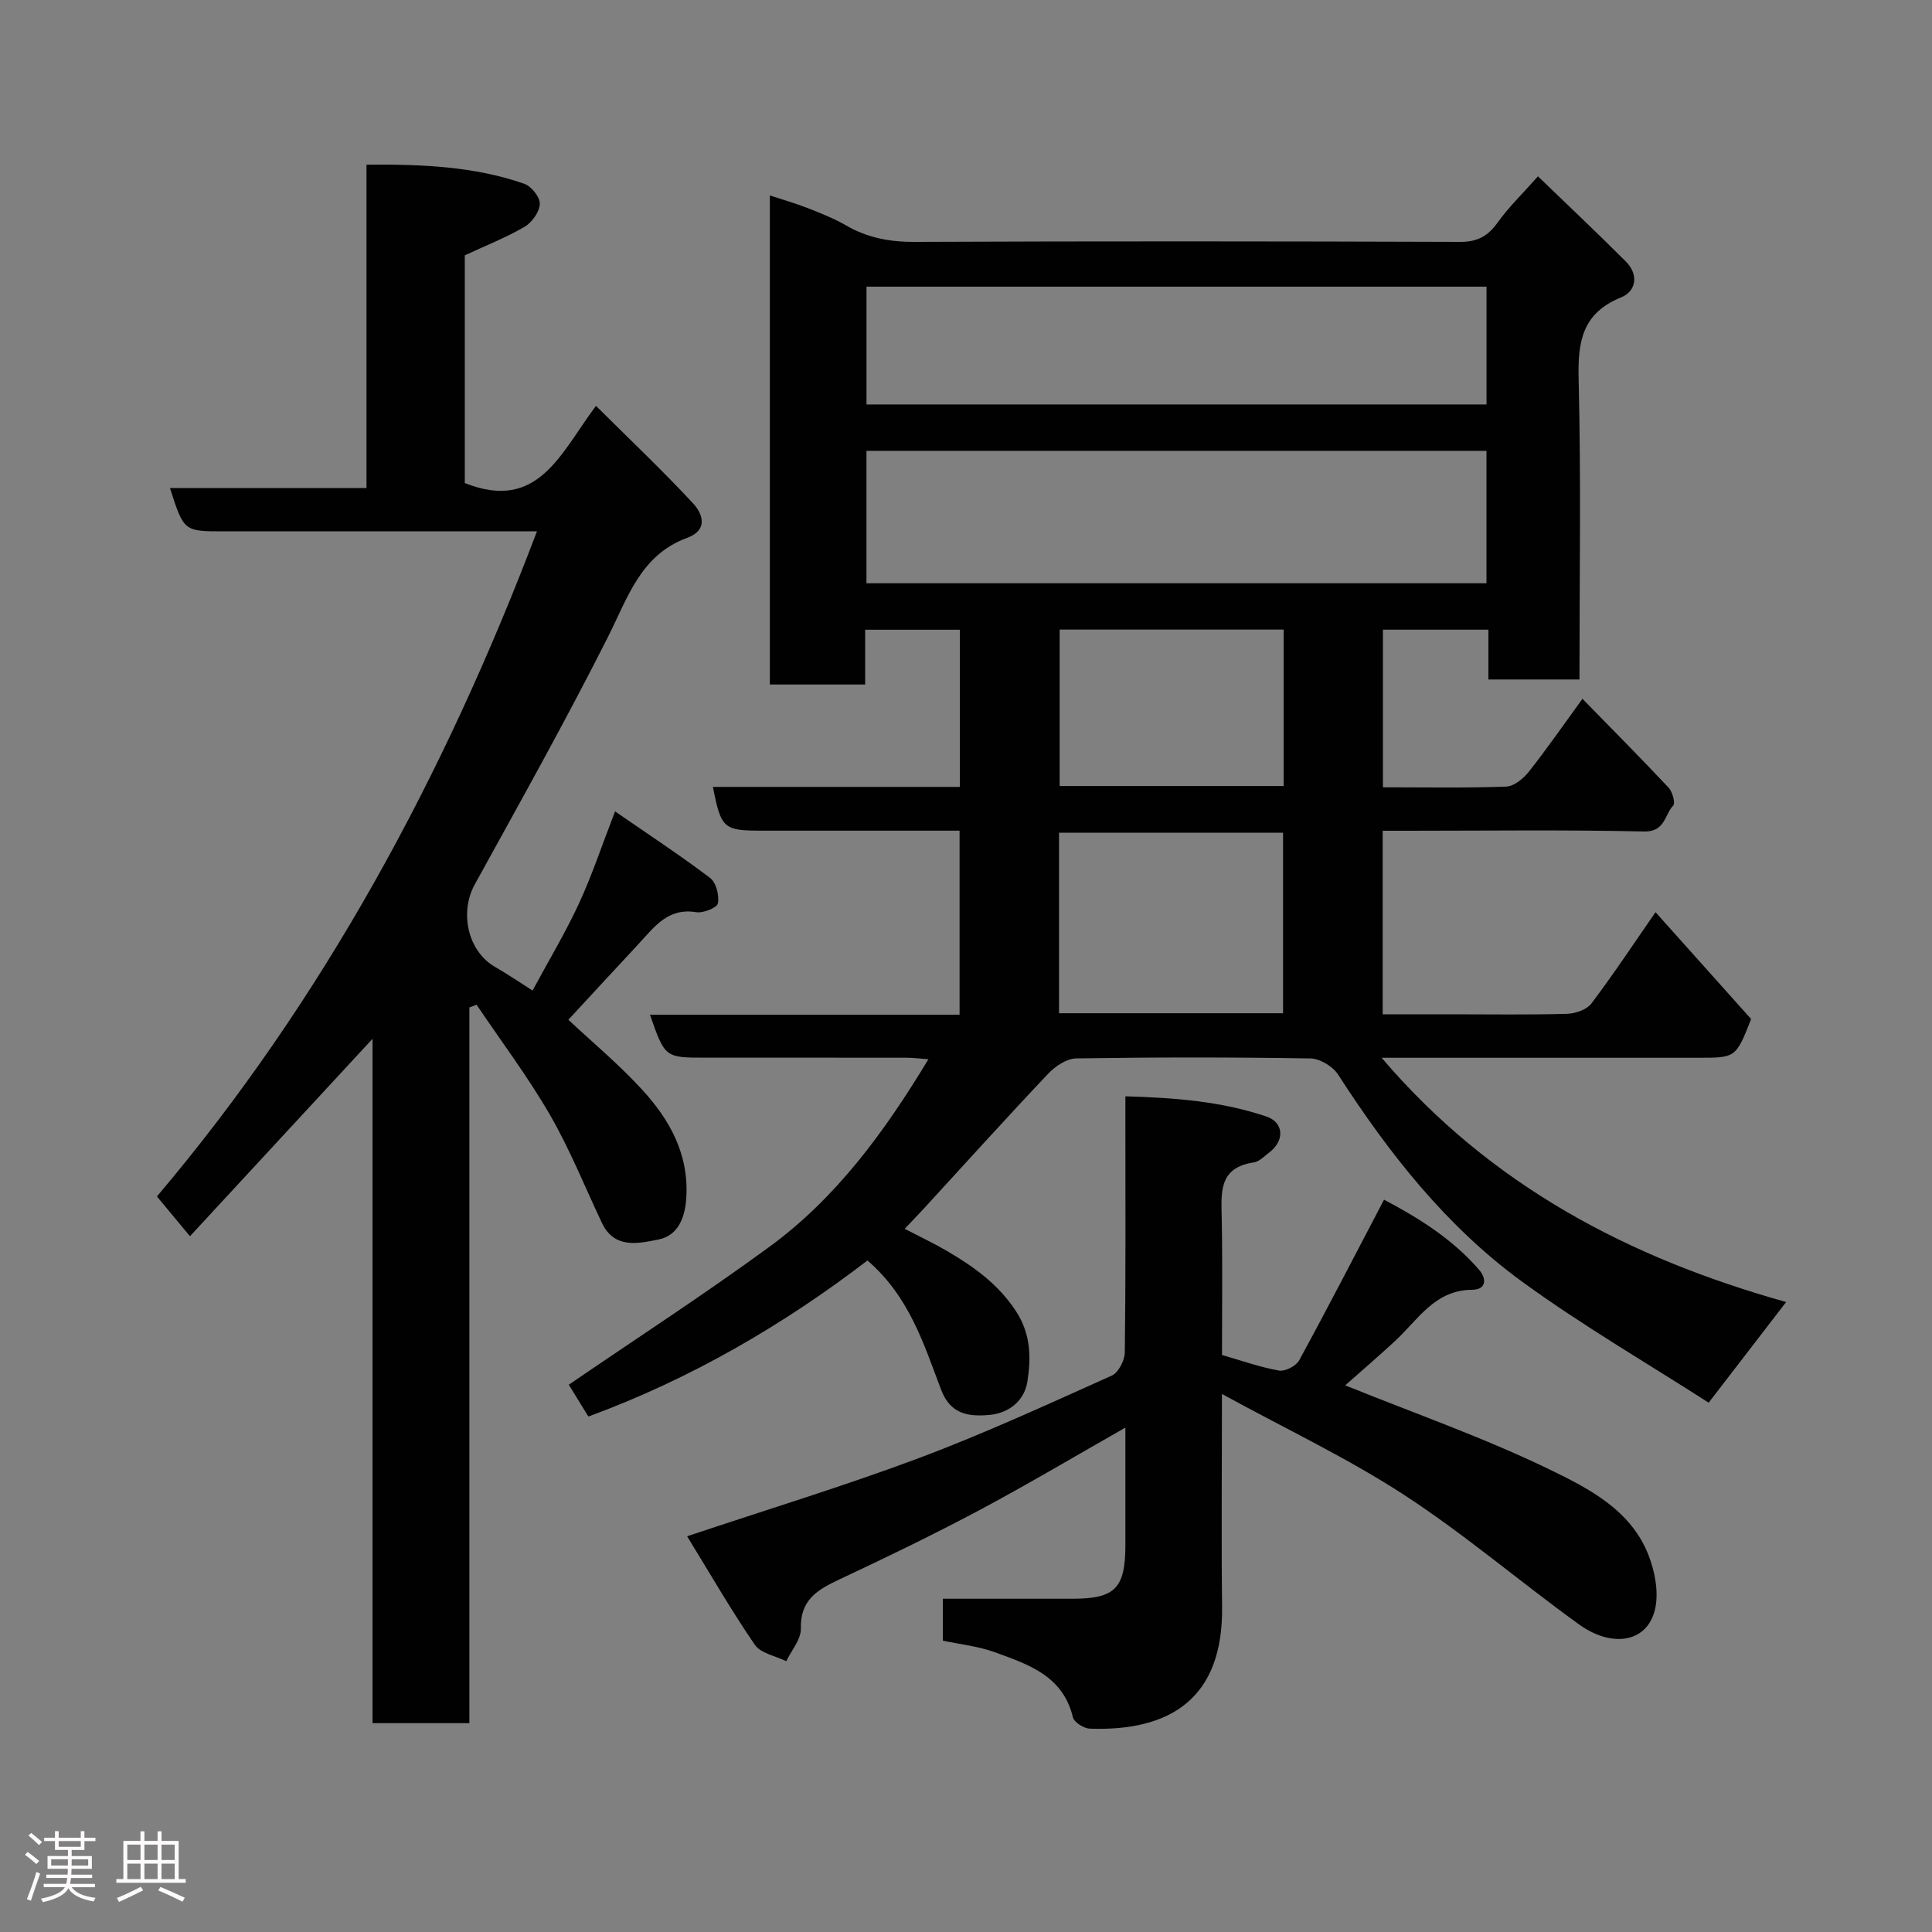 <svg enable-background="new 0 0 400 400" viewBox="0 0 400 400" xmlns="http://www.w3.org/2000/svg"><rect x="0" y="0" width="400" height="400" fill="#808080" stroke="none"/><path d="m5.17 384 .55-.58c.85.61 1.65 1.24 2.4 1.87l-.59.64c-.83-.73-1.62-1.38-2.36-1.93m1.22 9.53-.82-.34c.71-1.76 1.37-3.64 1.98-5.63.24.13.5.25.76.36-.6 1.67-1.24 3.54-1.92 5.61m-.5-13.5.57-.54c.56.44 1.31 1.06 2.26 1.87l-.64.64c-.68-.66-1.41-1.32-2.19-1.97m3.25.46h2.24v-1.36h.77v1.36h4.57v-1.36h.76v1.36h2.28v.69h-2.28v1.84h-2.64v1.26h4.18v2.64h-4.21c0 .45-.02.86-.05 1.21h4.32v.69h-4.38c-.04.34-.1.75-.19 1.22h5.15v.69h-4.82c.87 1.19 2.51 1.92 4.93 2.19-.17.31-.3.57-.37.76-2.77-.49-4.52-1.41-5.26-2.76-.56 1.26-2.3 2.23-5.24 2.9-.12-.24-.26-.48-.43-.72 2.73-.55 4.38-1.34 4.96-2.38h-4.38v-.69h4.65c.1-.38.17-.79.21-1.22h-4.32v-.69h4.4c.03-.34.05-.75.05-1.21h-4.2v-2.64h4.23v-1.26h-2.69v-1.84h-2.24zm1.46 4.46v1.29h3.45c.01-.4.02-.57.01-.53v-.32-.45h-3.46zm1.55-2.59h4.57v-1.19h-4.57zm6.11 2.59h-3.42v.77c-.02.19-.01.37-.02.53h3.44z" fill="#fcfafa"/><path d="m32.63 379.16h.82v1.98h3.54v7.89h1.46v.78h-14.37v-.78h1.46v-7.89h3.54v-1.98h.82v1.98h2.73zm-3.49 11.48.5.73c-1.61.82-3.28 1.63-5 2.41-.13-.27-.28-.55-.44-.82 1.75-.72 3.4-1.49 4.94-2.32m-2.78-5.55h2.73v-3.18h-2.73zm0 3.95h2.73v-3.2h-2.73zm3.54-3.95h2.73v-3.18h-2.73zm0 3.95h2.73v-3.2h-2.73zm7.89 4.68c-1.84-.92-3.51-1.7-5.02-2.32l.45-.73c1.89.8 3.57 1.55 5.04 2.23zm-1.62-11.81h-2.73v3.18h2.73zm-2.73 7.13h2.73v-3.2h-2.73z" fill="#fcfafa"/><g fill="#010102"><path d="m342.76 188.86c6.86 7.67 13.35 14.92 19.79 22.12-3.16 8.02-3.16 8.02-10.97 8.02-20 0-39.99 0-59.99 0-1.61 0-3.22 0-5.54 0 22.61 26.53 51.34 41.49 83.75 50.57-5.29 6.87-10.22 13.28-16.04 20.84-12.68-8.16-26.18-15.98-38.71-25.12-15.66-11.43-27.53-26.56-38.01-42.81-1.09-1.69-3.75-3.3-5.71-3.34-16.16-.27-32.33-.26-48.49-.01-1.99.03-4.37 1.62-5.84 3.18-8.68 9.18-17.15 18.56-25.69 27.87-1.11 1.21-2.25 2.38-4 4.23 3.22 1.68 6.09 3.03 8.82 4.63 5.47 3.22 10.48 6.76 14.16 12.34 3.18 4.81 3.19 9.76 2.42 14.67-.6 3.83-3.68 6.56-8 6.91-4.36.36-7.95-.22-9.86-5.23-3.58-9.4-6.53-19.23-15.25-26.76-17.22 13.18-36.35 24.43-57.78 32.31-1.59-2.58-3.1-5.03-4.06-6.59 14-9.58 28.03-18.67 41.51-28.53 13.85-10.13 23.84-23.78 32.95-38.86-1.81-.13-3.2-.31-4.59-.31-13.83-.02-27.66-.01-41.49-.01-8.47 0-8.47 0-11.57-8.89h64.1c0-12.79 0-25.17 0-38.11-10.53 0-20.97 0-31.41 0-3.17 0-6.33 0-9.5 0-7.97 0-8.47-.43-10.16-9.06h51.12c0-10.95 0-21.55 0-32.54-6.27 0-12.66 0-19.6 0v11.34c-6.81 0-13.08 0-19.73 0 0-33.51 0-67.08 0-101.25 2.54.83 5.22 1.59 7.8 2.6 2.73 1.07 5.49 2.16 8.01 3.62 4.41 2.55 9.01 3.41 14.12 3.39 37.66-.16 75.32-.13 112.98 0 3.58.01 5.76-1.19 7.78-4.02 2.27-3.18 5.14-5.94 8.34-9.55 6.05 5.84 12.21 11.65 18.19 17.63 2.71 2.71 2.18 6.15-1 7.44-8.04 3.27-8.96 9.14-8.77 16.88.51 20.62.17 41.27.17 62.22-6.38 0-12.44 0-18.85 0 0-3.4 0-6.67 0-10.31-7.41 0-14.46 0-21.84 0v32.63c8.62 0 17.07.16 25.51-.14 1.62-.06 3.56-1.65 4.68-3.06 3.74-4.73 7.17-9.69 11.12-15.12 6.09 6.23 12.05 12.24 17.84 18.4.8.85 1.43 3.19.95 3.7-1.82 1.9-1.66 5.47-6.02 5.37-16.32-.37-32.66-.15-48.99-.15-1.63 0-3.26 0-5.14 0v38h14.19c8 0 16 .13 23.99-.1 1.74-.05 4.08-.87 5.05-2.16 4.52-5.98 8.66-12.25 13.26-18.88zm-35-95.52c-43.07 0-85.76 0-128.37 0v27.42h128.37c0-9.18 0-18.11 0-27.42zm.01-33.99c-43.11 0-85.81 0-128.37 0v24.39h128.37c0-8.19 0-16.12 0-24.39zm-42.13 150.43c0-12.78 0-25.15 0-37.38-15.73 0-31.1 0-46.38 0v37.38zm.13-79.43c-15.77 0-31.14 0-46.38 0v32.39h46.38c0-10.85 0-21.44 0-32.39z"/><path d="m110.26 205.08c3.32-6.17 6.79-11.93 9.6-18 2.71-5.86 4.75-12.03 7.48-19.09 7.01 4.84 13.5 9.1 19.68 13.78 1.25.95 1.92 3.62 1.62 5.26-.17.9-3.05 2.07-4.5 1.83-5.86-.97-8.67 3.06-11.9 6.54-4.58 4.92-9.14 9.86-14.57 15.73 4.8 4.5 10.35 9.12 15.2 14.39 5.76 6.25 9.79 13.42 9.22 22.51-.27 4.25-1.82 7.83-5.78 8.6-4.06.8-9.1 2.04-11.69-3.44-3.55-7.51-6.65-15.27-10.79-22.43-4.56-7.87-10.07-15.19-15.17-22.75-.49.19-.99.39-1.48.58v148.17c-6.9 0-13.17 0-20.05 0 0-47.02 0-94.03 0-141.69-12.87 13.92-25.14 27.19-37.8 40.88-2.49-3-4.39-5.29-6.84-8.24 34.21-40.39 59.47-86.99 78.68-137.7-7.77 0-15.06 0-22.35 0-14.17 0-28.33 0-42.5 0-8.26 0-8.26 0-11.13-8.97h40.69c0-22.42 0-44.35 0-66.95 11.33-.09 22.21.32 32.67 3.96 1.46.51 3.28 2.79 3.21 4.17-.07 1.66-1.63 3.85-3.16 4.74-3.9 2.27-8.14 3.93-12.37 5.9v47.15c15.21 6.05 19.78-6.14 27.16-15.98 6.85 6.82 13.73 13.31 20.14 20.23 1.94 2.09 3.18 5.47-1.27 7.1-9.63 3.53-12.28 12.36-16.38 20.5-8.73 17.32-18.23 34.26-27.59 51.26-3.22 5.86-1.41 13.87 4.24 17.09 2.52 1.44 4.94 3.11 7.73 4.87z"/><path d="m195.21 339.68c0-3.27 0-6.21 0-8.68h26.82c8.85 0 10.96-2.15 10.97-11.14 0-7.99 0-15.99 0-24.29-10.24 5.82-20.12 11.7-30.26 17.11-9.5 5.06-19.22 9.75-28.97 14.33-4.51 2.12-8.12 4.22-7.96 10.16.06 2.23-1.95 4.51-3.02 6.77-2.23-1.11-5.3-1.63-6.53-3.43-4.95-7.23-9.33-14.85-14-22.44 16.61-5.56 32.46-10.38 47.94-16.17 13.56-5.08 26.76-11.17 39.99-17.1 1.38-.62 2.67-3.15 2.69-4.81.2-15.66.12-31.32.12-46.98 0-1.81 0-3.61 0-6.03 10.17.29 19.88 1.03 29.21 4.19 3.62 1.23 3.78 5 .62 7.4-1.04.79-2.1 1.93-3.27 2.1-7.35 1.09-6.71 6.37-6.61 11.69.17 9.31.05 18.63.05 28.18 4.03 1.15 7.84 2.52 11.78 3.22 1.27.23 3.55-.93 4.19-2.1 5.92-10.85 11.58-21.84 17.58-33.28 6.71 3.55 14.05 7.96 19.74 14.59 1.32 1.53 1.74 4.04-1.58 4.07-7.7.07-11.16 6.25-15.91 10.63-3.49 3.22-7.09 6.31-10.29 9.15 14.36 5.81 28.8 10.85 42.46 17.49 8.04 3.9 16.72 8.37 20.33 17.65 1.31 3.37 2.13 7.55 1.41 10.98-1.48 7.1-8.85 8.38-15.8 3.37-12.19-8.8-23.67-18.65-36.24-26.83-11.66-7.59-24.36-13.59-37.68-20.87 0 15.84-.14 29.95.03 44.05.24 19.05-10.8 25.82-27.38 25.24-1.24-.04-3.26-1.32-3.51-2.36-2.05-8.59-9.22-10.94-16.12-13.45-3.43-1.25-7.19-1.64-10.8-2.41z"/></g></svg>